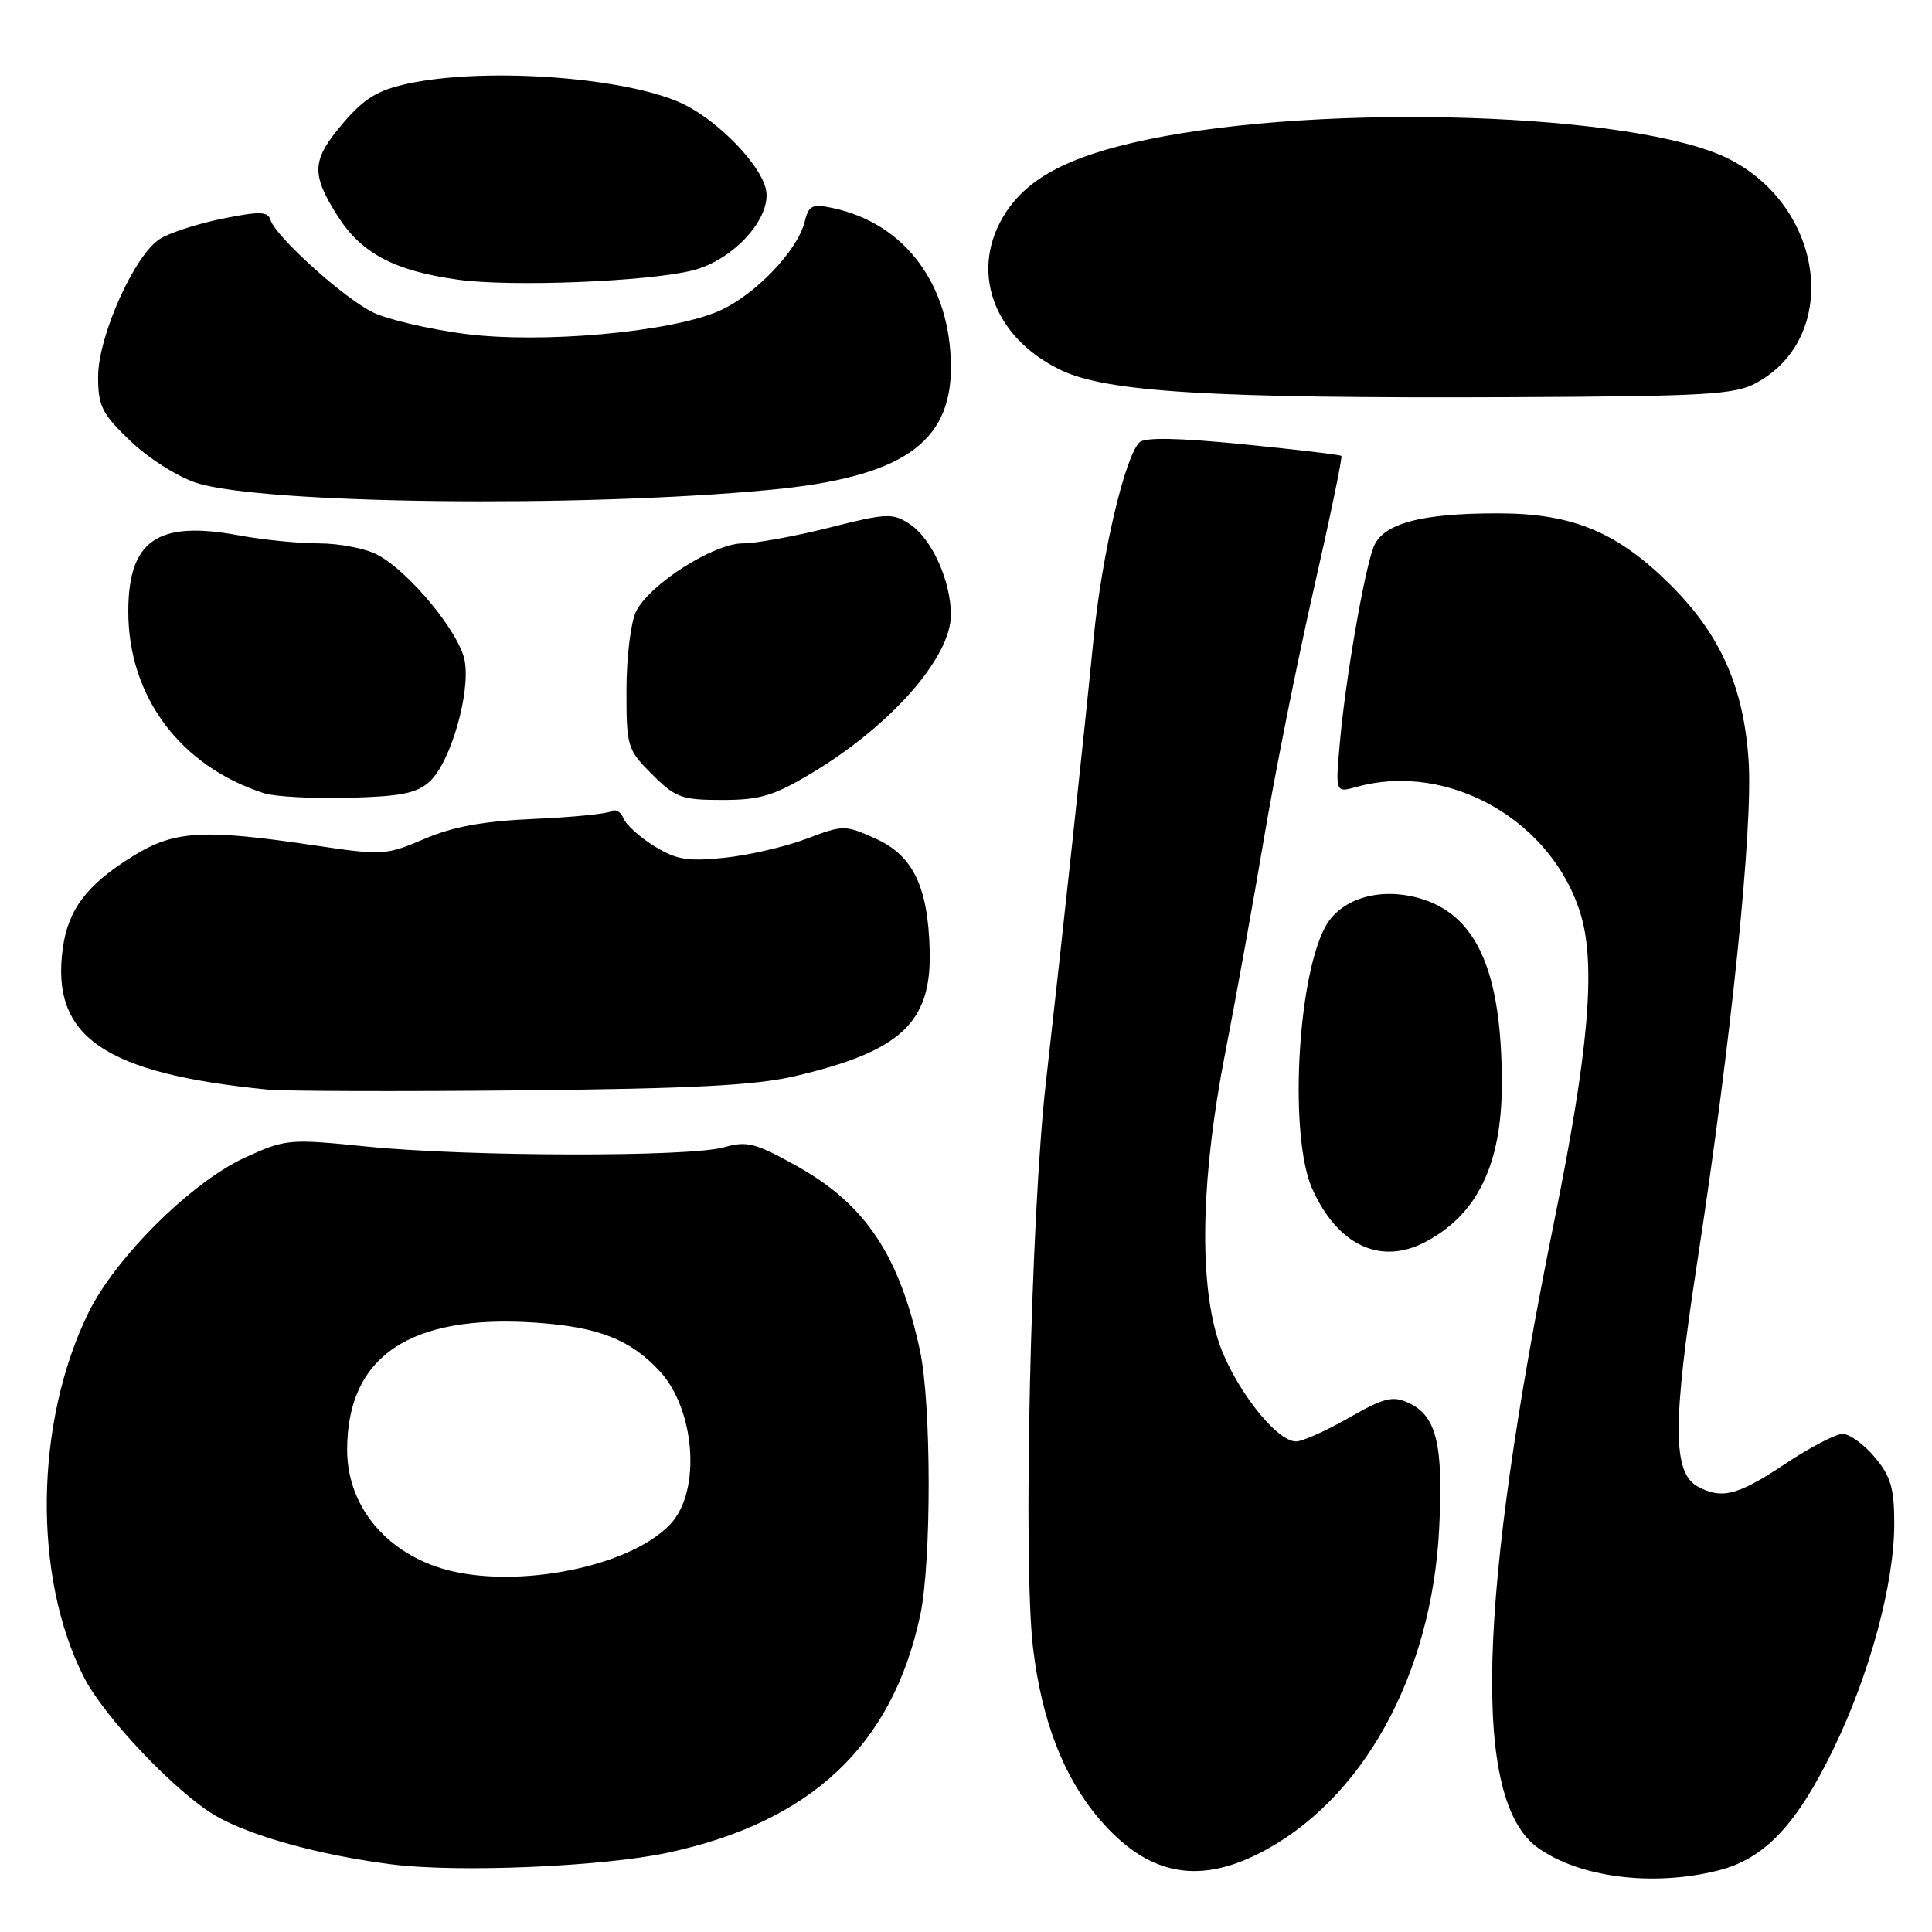 <?xml version="1.0" encoding="UTF-8" standalone="no"?>
<!DOCTYPE svg PUBLIC "-//W3C//DTD SVG 1.1//EN" "http://www.w3.org/Graphics/SVG/1.1/DTD/svg11.dtd" >
<svg xmlns="http://www.w3.org/2000/svg" xmlns:xlink="http://www.w3.org/1999/xlink" version="1.1" viewBox="0 0 256 256">
 <g >
 <path fill="currentColor"
d=" M 227.67 247.85 C 233.81 246.31 238.07 241.81 242.97 231.69 C 247.78 221.75 251.00 209.80 251.00 201.92 C 251.00 197.18 250.54 195.61 248.41 193.08 C 246.99 191.38 245.07 190.00 244.16 190.00 C 243.25 190.00 239.80 191.80 236.50 194.00 C 230.27 198.14 228.17 198.69 225.00 197.00 C 221.62 195.19 221.59 188.74 224.87 167.39 C 229.40 137.89 232.29 109.73 231.70 100.80 C 231.06 91.08 228.00 84.16 221.44 77.59 C 214.34 70.50 208.40 68.02 198.50 68.02 C 188.21 68.01 183.19 69.38 181.99 72.52 C 180.74 75.81 178.28 90.05 177.55 98.28 C 176.94 105.05 176.94 105.05 179.72 104.28 C 191.98 100.85 205.86 108.82 209.51 121.37 C 211.46 128.09 210.47 139.43 206.01 161.46 C 195.72 212.28 195.02 238.60 203.80 244.86 C 209.34 248.80 219.05 250.02 227.67 247.85 Z  M 88.41 245.51 C 107.45 241.45 118.26 231.29 121.94 214.00 C 123.44 206.96 123.42 186.06 121.91 179.00 C 119.20 166.38 114.70 159.61 105.66 154.55 C 100.09 151.44 98.98 151.15 95.94 152.02 C 91.37 153.33 62.03 153.27 48.68 151.93 C 38.24 150.88 37.88 150.91 32.43 153.40 C 25.35 156.65 15.25 166.67 11.68 174.02 C 4.59 188.59 4.35 208.97 11.12 222.24 C 13.82 227.53 23.28 237.49 28.52 240.57 C 33.14 243.27 42.34 245.82 51.91 247.04 C 60.65 248.15 79.79 247.35 88.41 245.51 Z  M 166.83 245.59 C 180.50 238.66 189.72 222.02 190.70 202.50 C 191.26 191.33 190.34 187.57 186.60 185.87 C 184.54 184.92 183.35 185.22 178.71 187.88 C 175.71 189.60 172.58 191.00 171.74 191.00 C 168.99 191.00 163.15 183.32 161.32 177.29 C 158.84 169.14 159.21 155.60 162.35 139.50 C 163.75 132.35 166.06 119.53 167.50 111.00 C 168.94 102.47 171.89 87.67 174.07 78.10 C 176.25 68.53 177.90 60.57 177.74 60.41 C 177.59 60.26 171.73 59.56 164.73 58.87 C 156.10 58.01 151.67 57.93 150.98 58.62 C 149.04 60.56 146.00 73.51 144.92 84.48 C 143.68 97.10 140.73 124.47 138.58 143.50 C 136.58 161.10 135.54 207.06 136.88 218.33 C 138.02 227.90 140.89 235.38 145.55 240.89 C 151.85 248.35 158.49 249.81 166.83 245.59 Z  M 188.80 164.60 C 195.75 160.98 199.00 154.29 199.00 143.58 C 199.00 128.55 195.61 121.05 187.86 118.96 C 182.57 117.54 177.47 119.18 175.53 122.95 C 171.82 130.12 170.84 150.85 173.90 157.58 C 177.27 165.01 182.91 167.66 188.80 164.60 Z  M 105.27 142.61 C 119.38 139.31 123.45 135.51 123.19 125.91 C 122.96 117.42 120.96 113.33 115.96 111.09 C 111.95 109.30 111.72 109.30 106.85 111.15 C 104.11 112.19 99.23 113.32 96.01 113.66 C 91.10 114.17 89.61 113.92 86.68 112.11 C 84.77 110.93 82.93 109.27 82.61 108.42 C 82.28 107.57 81.56 107.15 81.01 107.49 C 80.46 107.83 75.84 108.29 70.75 108.51 C 64.08 108.80 60.04 109.53 56.24 111.16 C 51.16 113.33 50.68 113.36 41.74 112.03 C 26.82 109.81 23.08 110.04 17.52 113.50 C 11.48 117.25 9.01 120.54 8.31 125.72 C 6.74 137.39 13.81 142.24 35.50 144.38 C 37.70 144.59 52.77 144.64 69.00 144.48 C 91.58 144.26 100.09 143.82 105.27 142.61 Z  M 56.92 103.57 C 59.69 101.07 62.37 91.80 61.57 87.53 C 60.86 83.76 54.15 75.65 49.94 73.47 C 48.38 72.66 44.91 72.00 42.23 72.00 C 39.56 72.00 34.75 71.52 31.55 70.92 C 20.84 68.95 17.00 71.62 17.00 81.04 C 17.00 92.31 23.89 101.53 34.99 105.11 C 36.37 105.56 41.39 105.83 46.15 105.71 C 53.08 105.54 55.21 105.12 56.92 103.57 Z  M 107.56 102.44 C 118.06 96.14 126.00 87.11 126.00 81.47 C 126.00 76.97 123.45 71.34 120.54 69.44 C 118.28 67.95 117.49 67.99 109.86 69.92 C 105.33 71.06 100.18 72.00 98.42 72.00 C 94.57 72.00 86.09 77.40 84.29 81.00 C 83.59 82.38 83.02 87.03 83.01 91.35 C 83.00 98.95 83.11 99.31 86.40 102.60 C 89.50 105.70 90.32 106.00 95.71 106.00 C 100.70 106.00 102.54 105.45 107.56 102.44 Z  M 102.00 64.91 C 119.37 63.27 126.00 58.79 126.00 48.70 C 126.00 37.78 119.97 29.63 110.37 27.57 C 107.60 26.97 107.17 27.19 106.61 29.43 C 105.65 33.24 100.03 39.10 95.33 41.18 C 88.88 44.03 71.62 45.58 61.43 44.22 C 56.78 43.60 51.41 42.34 49.48 41.42 C 45.69 39.63 36.52 31.36 35.84 29.14 C 35.49 28.00 34.40 27.98 29.46 28.98 C 26.18 29.64 22.45 30.85 21.17 31.67 C 17.81 33.81 13.00 44.55 13.00 49.92 C 13.00 53.82 13.50 54.82 17.29 58.45 C 19.65 60.72 23.57 63.19 26.04 63.99 C 34.77 66.78 76.82 67.30 102.00 64.91 Z  M 232.74 50.73 C 243.91 44.63 241.80 27.49 229.09 21.06 C 216.99 14.94 175.48 13.57 151.95 18.51 C 141.89 20.62 136.40 23.44 133.33 28.07 C 128.35 35.61 131.44 44.62 140.53 49.02 C 146.61 51.96 160.51 52.80 200.00 52.63 C 226.19 52.51 229.86 52.30 232.74 50.73 Z  M 91.78 35.83 C 97.28 34.44 102.37 28.75 101.47 25.00 C 100.68 21.76 95.47 16.33 90.87 13.95 C 83.79 10.30 64.66 8.81 54.06 11.08 C 50.07 11.94 48.28 13.02 45.51 16.26 C 41.29 21.19 41.17 22.98 44.72 28.59 C 47.87 33.57 52.23 35.88 60.69 37.06 C 67.71 38.04 85.86 37.32 91.78 35.83 Z  M 57.66 207.54 C 50.49 204.99 46.00 199.05 46.00 192.11 C 46.00 179.72 54.30 174.12 70.99 175.26 C 79.28 175.83 83.51 177.48 87.39 181.66 C 92.14 186.78 92.92 197.57 88.85 201.93 C 83.26 207.93 66.97 210.86 57.66 207.54 Z "/>
</g>
</svg>